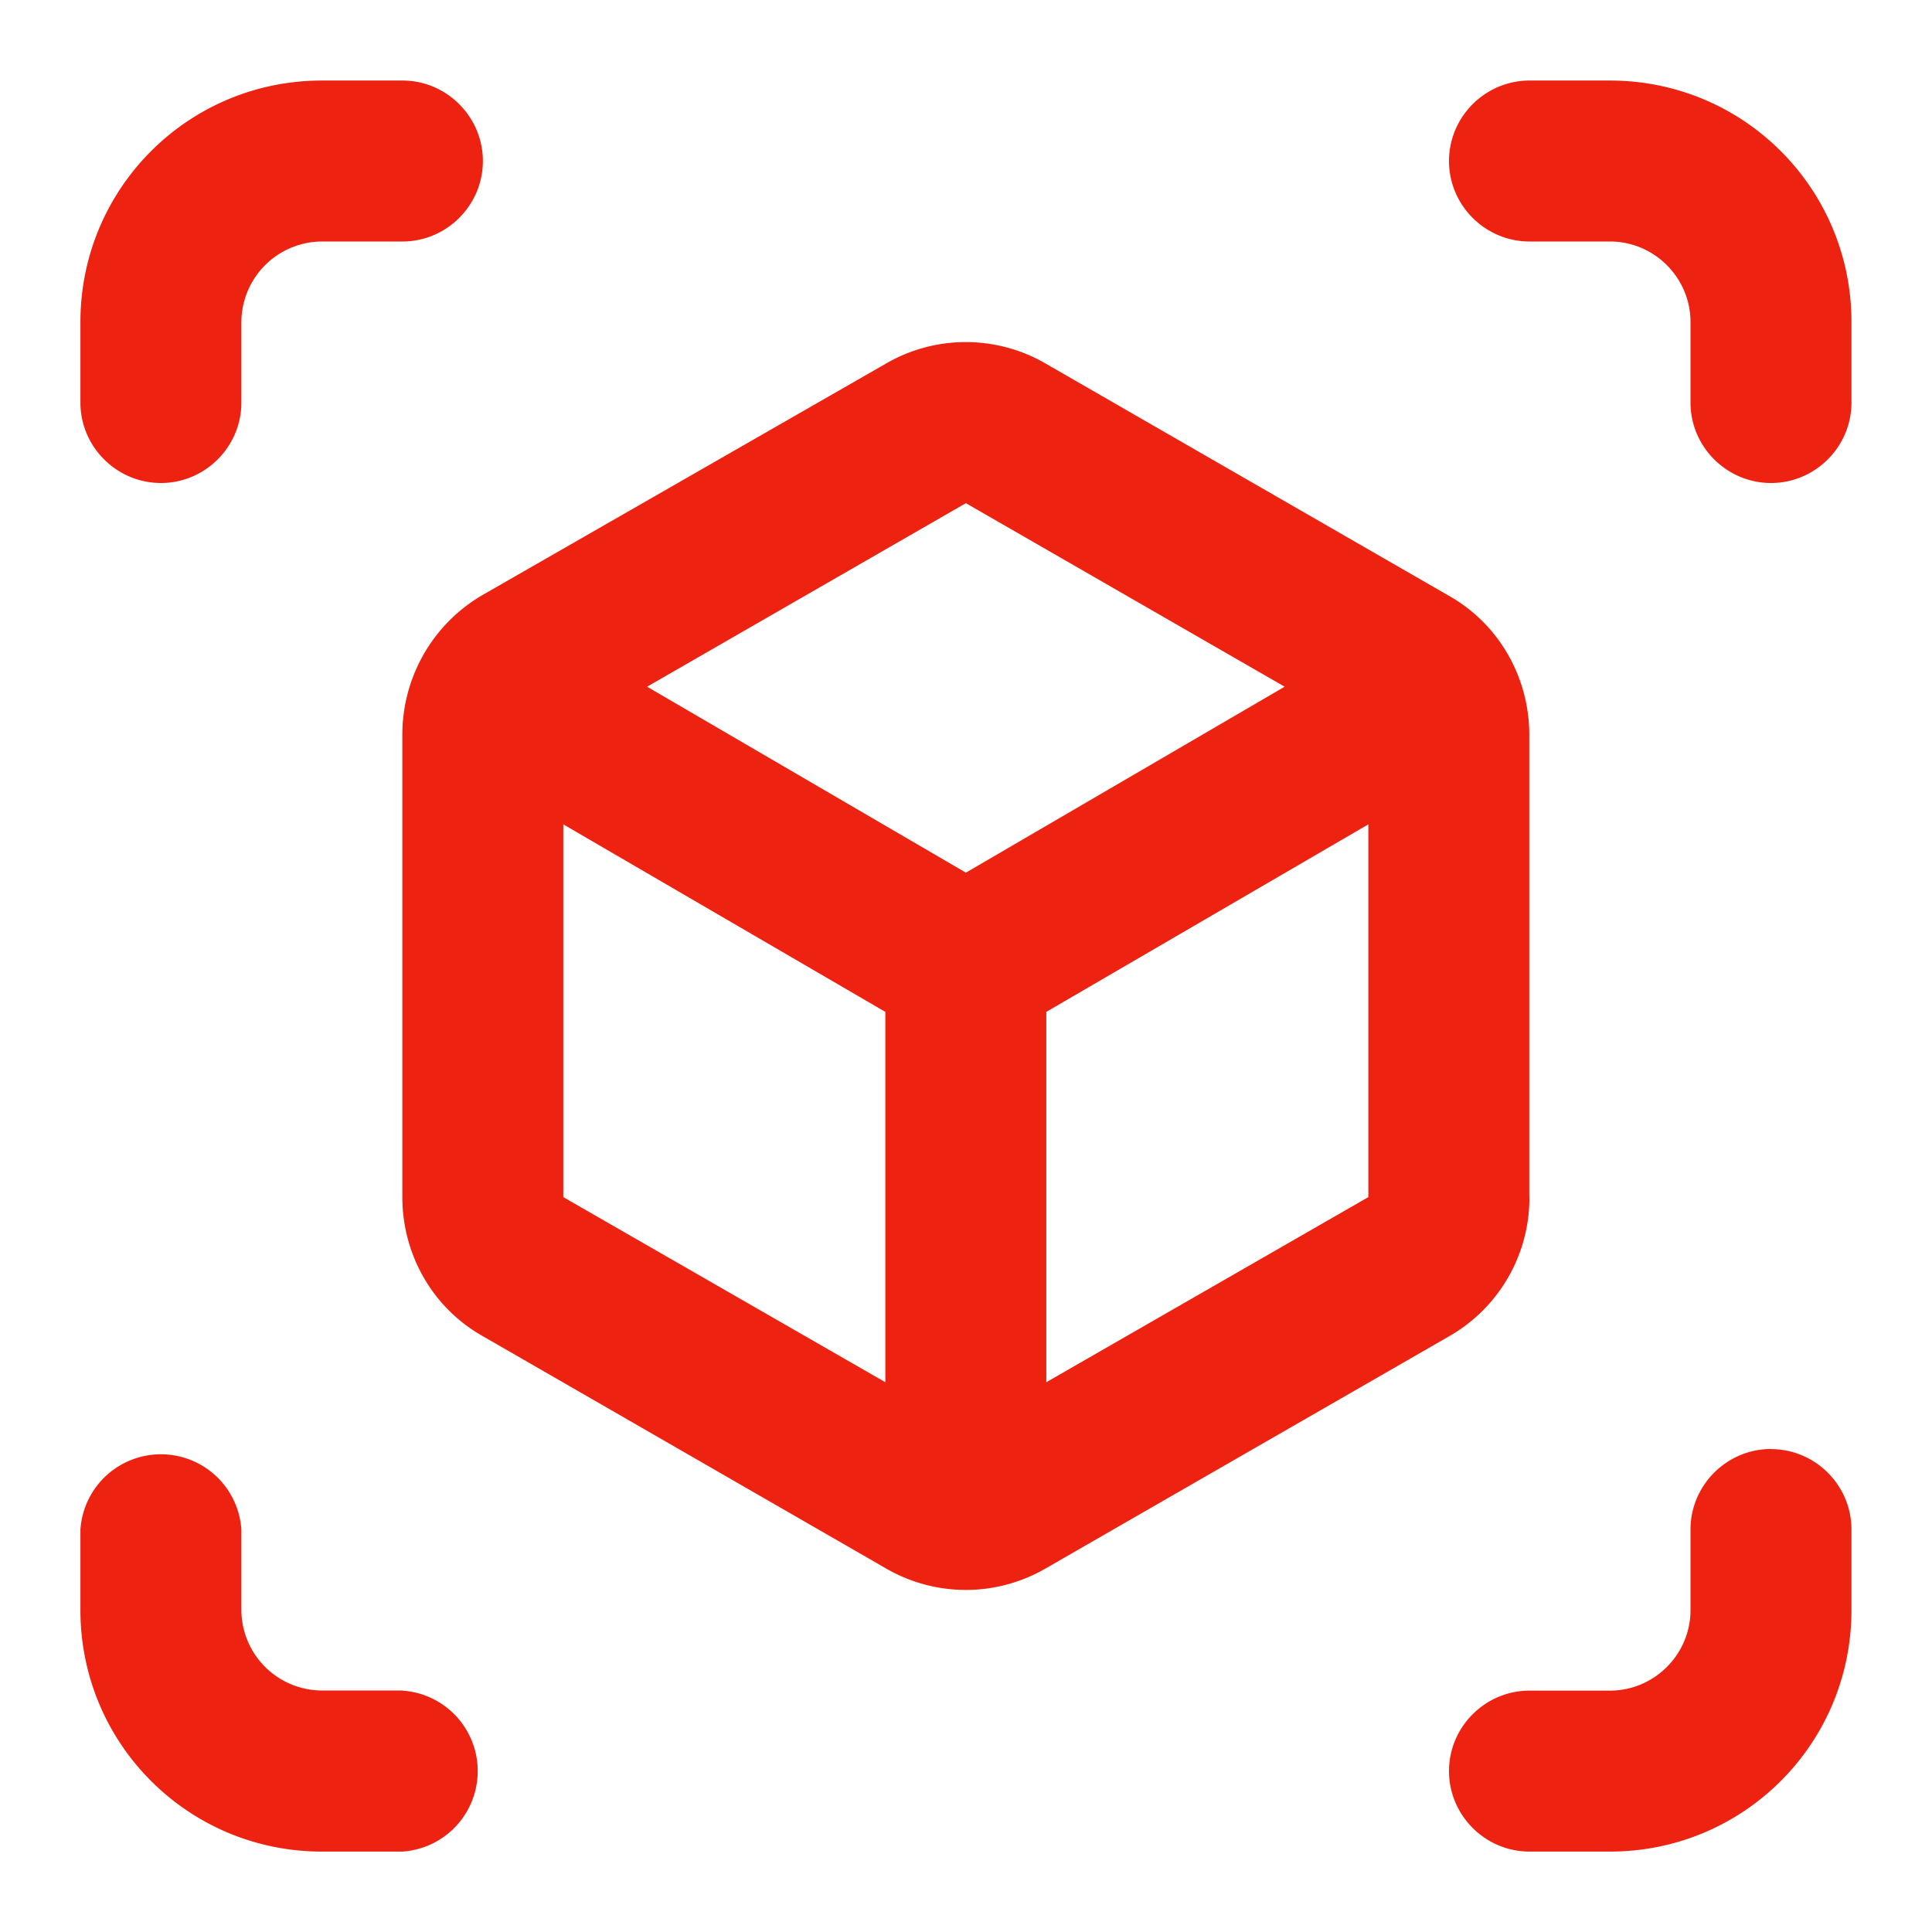 <svg width="16" height="16" fill="none" xmlns="http://www.w3.org/2000/svg">
  <path d="M1.333 4c.366 0 .666-.3.666-.666v-.667A.67.67 0 0 1 2.666 2h.667c.366 0 .666-.3.666-.666 0-.367-.3-.667-.666-.667h-.667c-1.107 0-2 .893-2 2v.667c0 .366.3.666.667.666Zm2 10h-.667a.669.669 0 0 1-.667-.666v-.667a.668.668 0 0 0-1.333 0v.667c0 1.107.893 2 2 2h.667a.668.668 0 0 0 0-1.333V14Zm10-13.333h-.666c-.367 0-.667.3-.667.667 0 .366.3.666.667.666h.666c.367 0 .667.3.667.667v.667c0 .366.3.666.667.666.366 0 .666-.3.666-.666v-.667c0-1.107-.893-2-2-2ZM14.667 12c-.367 0-.667.3-.667.667v.667c0 .367-.3.667-.667.667h-.666c-.367 0-.667.3-.667.666 0 .367.3.667.667.667h.666c1.107 0 2-.893 2-2v-.667c0-.367-.3-.666-.666-.666V12Zm-2.002-2.086V6.087c0-.48-.253-.92-.666-1.153l-3.334-1.92a1.317 1.317 0 0 0-1.333 0L3.999 4.926c-.414.24-.667.68-.667 1.16v3.827c0 .48.253.92.667 1.153l3.333 1.92a1.317 1.317 0 0 0 1.333 0L12 11.067a1.32 1.32 0 0 0 .666-1.153h-.001Zm-5.333 1.533L4.665 9.914V6.827L7.332 8.38v3.067Zm.667-4.22-2.64-1.54 2.64-1.52 2.64 1.52-2.64 1.54Zm3.333 2.687-2.667 1.533V8.38l2.667-1.553v3.087Z" fill="#e21"/>
</svg>
